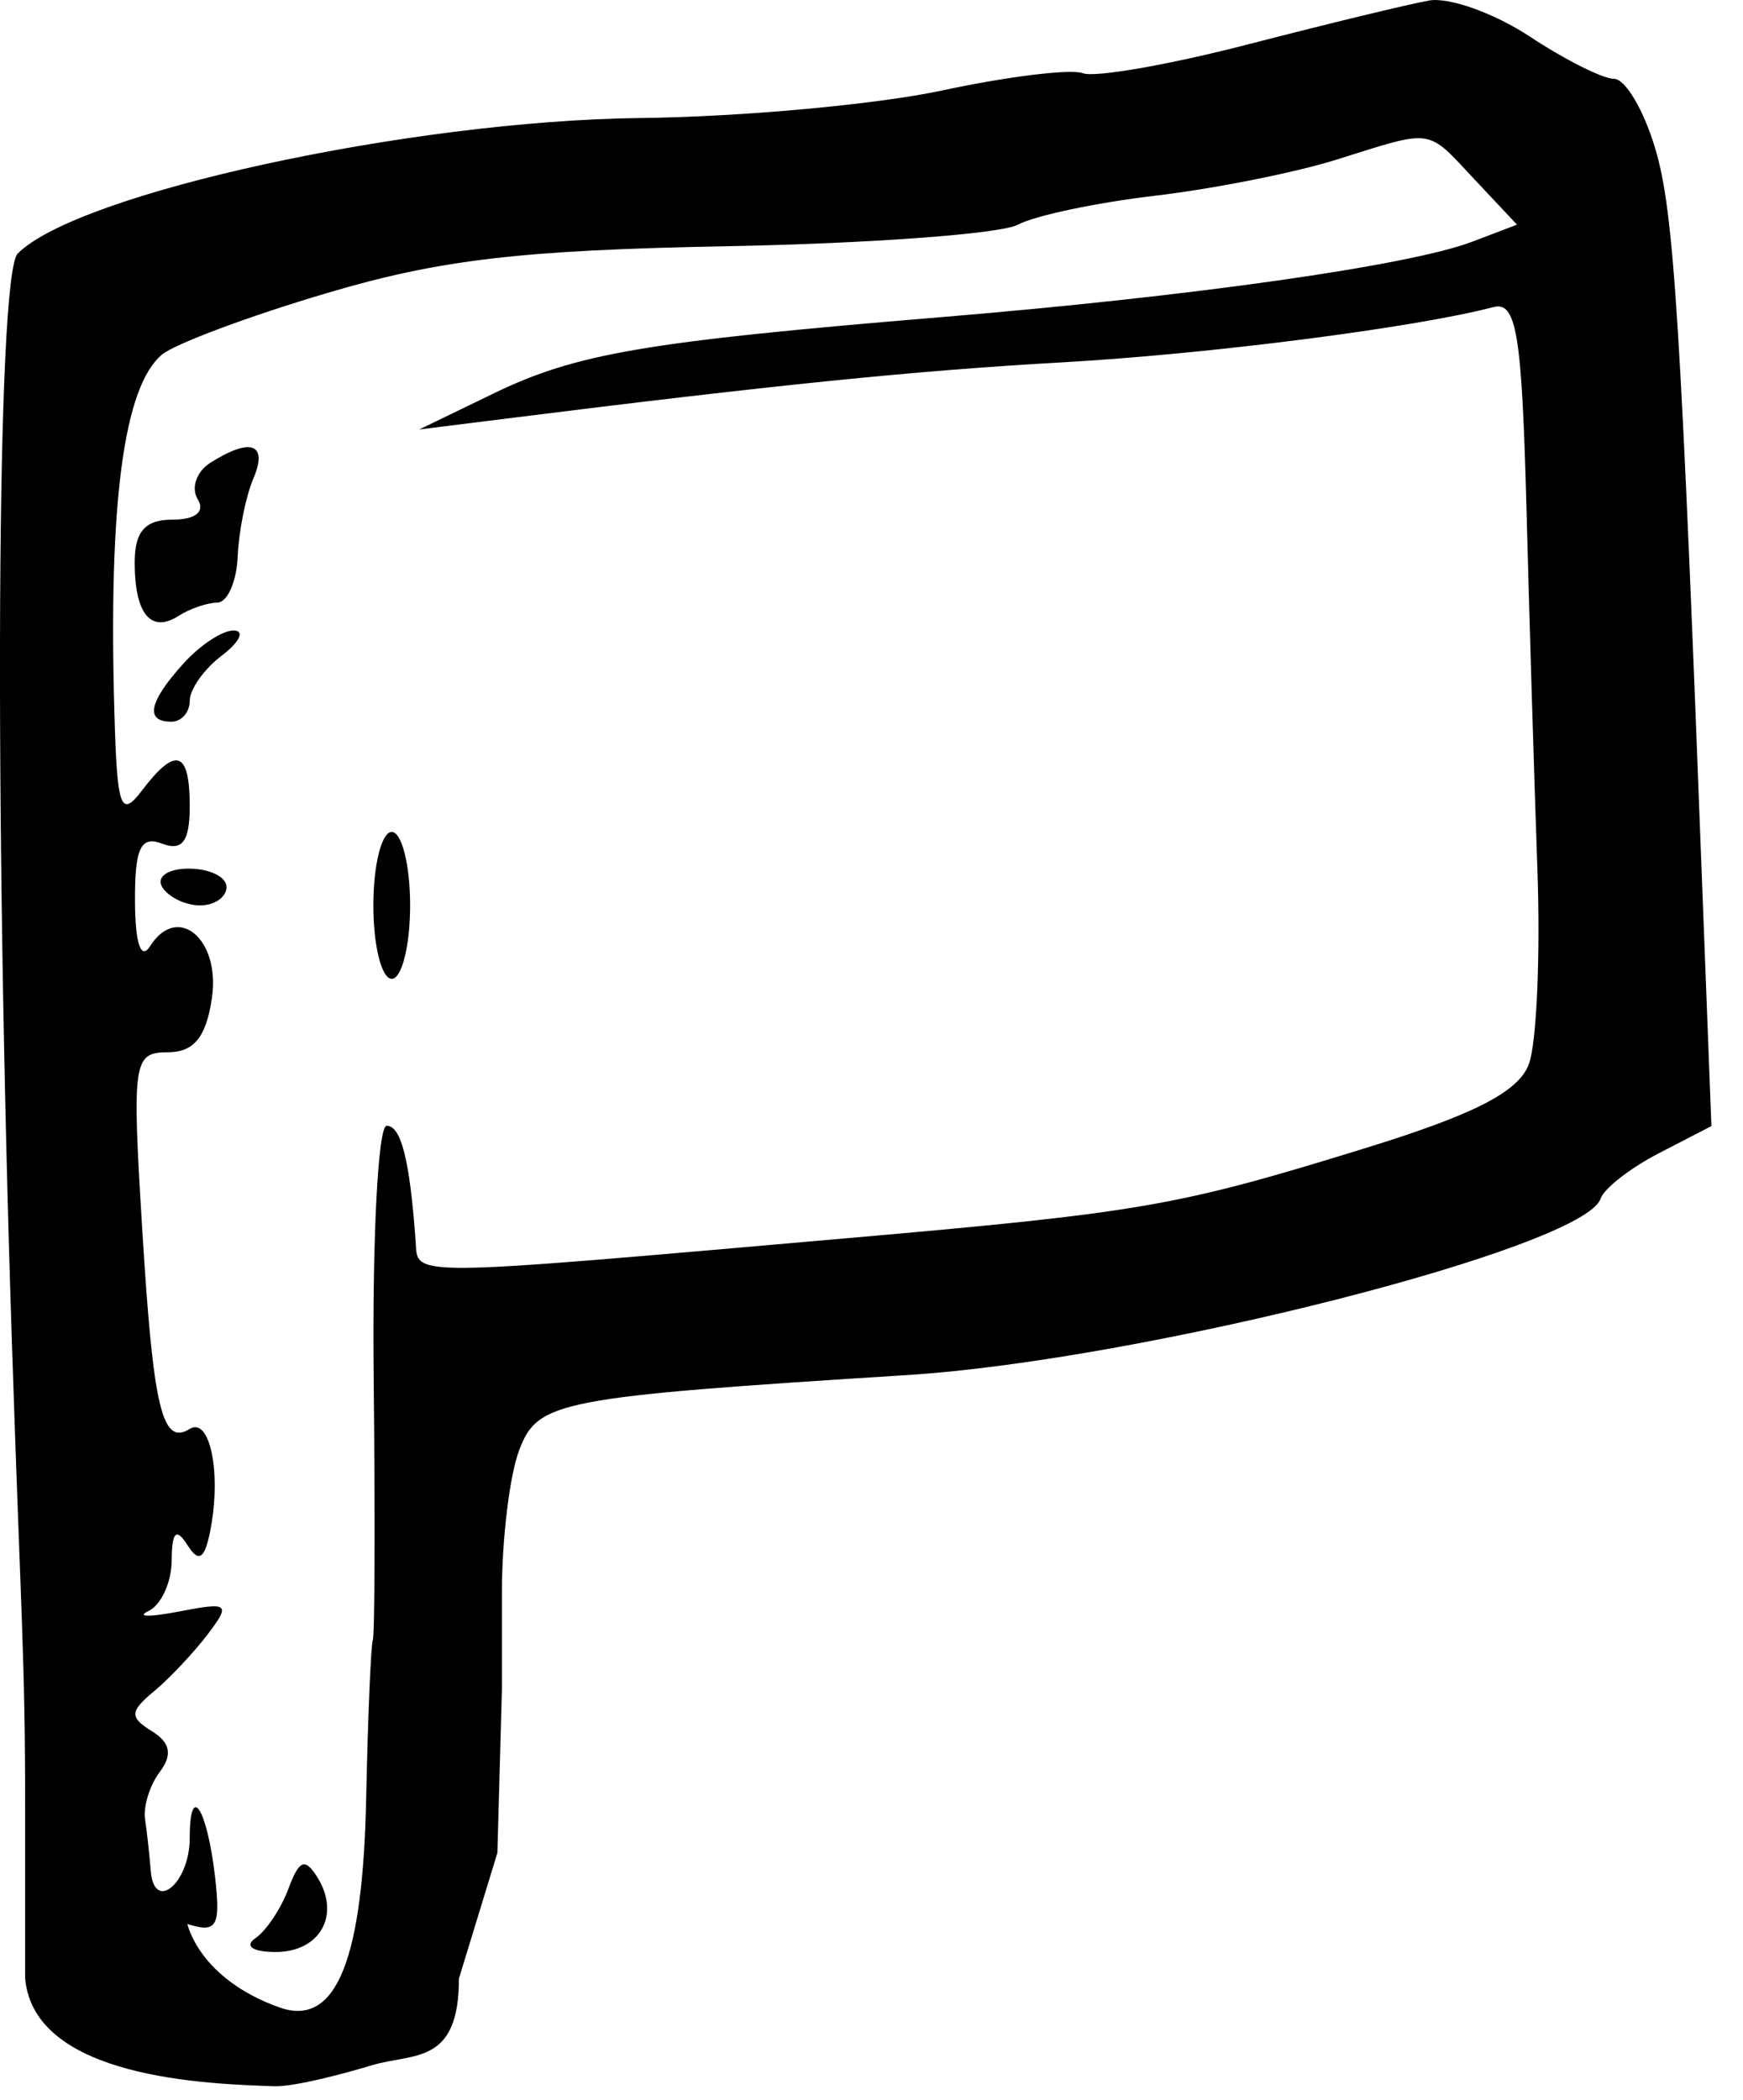 <?xml version="1.0" encoding="UTF-8" standalone="no"?>
<svg
   width="100%"
   height="100%"
   viewBox="0 0 44 53"
   version="1.1"
   xml:space="preserve"
   style="fill-rule:evenodd;clip-rule:evenodd;stroke-linejoin:round;stroke-miterlimit:2;"
   id="svg12"
   sodipodi:docname="flagnostaroutline.svg"
   inkscape:version="1.2.1 (9c6d41e410, 2022-07-14)"
   xmlns:inkscape="http://www.inkscape.org/namespaces/inkscape"
   xmlns:sodipodi="http://sodipodi.sourceforge.net/DTD/sodipodi-0.dtd"
   xmlns="http://www.w3.org/2000/svg"
   xmlns:svg="http://www.w3.org/2000/svg"><defs
   id="defs16" /><sodipodi:namedview
   id="namedview14"
   pagecolor="#ffffff"
   bordercolor="#666666"
   borderopacity="1.0"
   inkscape:showpageshadow="2"
   inkscape:pageopacity="0.0"
   inkscape:pagecheckerboard="0"
   inkscape:deskcolor="#d1d1d1"
   showgrid="false"
   inkscape:zoom="16.792453"
   inkscape:cx="16.733708"
   inkscape:cy="26.529775"
   inkscape:window-width="1920"
   inkscape:window-height="1051"
   inkscape:window-x="-9"
   inkscape:window-y="-9"
   inkscape:window-maximized="1"
   inkscape:current-layer="svg12" />
    <g
   transform="matrix(1,0,0,1,-889.511,-1637.57)"
   id="g10">
        <g
   transform="matrix(2.166,0,0,2.166,0,1362.44)"
   id="g4">
            <path
   d="M418.218,129.078L411.922,130.901L411.922,140.205L412.614,150.269C412.614,150.269 413.335,150.54 413.589,150.547C413.904,150.556 414.821,150.269 414.821,150.269L415.183,148.146L416.399,142.259L427.308,140.895L429.227,139.348L428.377,128.896L426.938,127.755L418.218,129.078Z"
   style="fill:none;fill-rule:nonzero"
   id="path2" />
        </g>
        <g
   transform="matrix(2.667,0,0,2.667,894.242,1641.61)"
   id="g8">
            <path
   d="M0,16.69C0.279,16.779 0.316,16.715 0.261,16.238C0.185,15.591 0.022,15.342 0.022,15.876C0.022,16.303 -0.315,16.587 -0.347,16.186C-0.359,16.037 -0.383,15.818 -0.401,15.698C-0.419,15.579 -0.356,15.376 -0.261,15.25C-0.139,15.089 -0.162,14.973 -0.336,14.866C-0.549,14.734 -0.547,14.68 -0.316,14.488C-0.168,14.365 0.06,14.122 0.192,13.949C0.412,13.659 0.391,13.642 -0.078,13.733C-0.357,13.787 -0.488,13.786 -0.369,13.729C-0.249,13.673 -0.15,13.458 -0.149,13.25C-0.147,12.976 -0.106,12.937 0.002,13.107C0.111,13.28 0.168,13.235 0.223,12.934C0.319,12.399 0.209,11.89 0.021,12.006C-0.24,12.167 -0.324,11.813 -0.428,10.109C-0.525,8.53 -0.513,8.442 -0.187,8.442C0.061,8.442 0.178,8.299 0.232,7.928C0.314,7.371 -0.093,7.029 -0.353,7.437C-0.439,7.575 -0.495,7.414 -0.496,7.014C-0.499,6.51 -0.442,6.39 -0.239,6.468C-0.048,6.541 0.022,6.446 0.022,6.114C0.022,5.586 -0.11,5.543 -0.431,5.966C-0.632,6.23 -0.666,6.134 -0.691,5.227C-0.749,3.242 -0.602,2.14 -0.24,1.84C-0.119,1.739 0.582,1.477 1.318,1.259C2.385,0.942 3.156,0.851 5.113,0.815C6.464,0.789 7.701,0.698 7.861,0.611C8.022,0.525 8.606,0.402 9.16,0.337C9.712,0.272 10.483,0.119 10.872,-0.003C11.805,-0.295 11.723,-0.307 12.182,0.182L12.585,0.611L12.159,0.773C11.569,0.997 9.523,1.288 7.147,1.485C4.331,1.718 3.68,1.828 2.89,2.212L2.194,2.549L2.977,2.451C5.552,2.128 6.887,1.992 8.277,1.914C9.665,1.836 11.625,1.585 12.361,1.391C12.58,1.334 12.63,1.642 12.674,3.275C12.702,4.348 12.749,5.895 12.778,6.711C12.807,7.527 12.771,8.357 12.697,8.554C12.6,8.817 12.178,9.033 11.116,9.359C9.366,9.899 9.024,9.958 6.267,10.199C2.014,10.571 2.184,10.57 2.16,10.228C2.105,9.462 2.023,9.137 1.886,9.137C1.804,9.137 1.749,10.213 1.763,11.527C1.777,12.841 1.773,13.956 1.755,14.003C1.737,14.051 1.708,14.726 1.692,15.504C1.661,16.989 1.422,17.677 0.87,17.479C0.106,17.206 0,16.69 0,16.69M1.748,18.026C2.144,17.909 2.57,18.026 2.57,17.206L2.934,16.017L2.977,14.463L2.977,13.549C2.977,13.046 3.05,12.442 3.141,12.205C3.317,11.741 3.505,11.705 6.813,11.496C9.034,11.356 13.22,10.291 13.376,9.827C13.409,9.73 13.658,9.536 13.93,9.396L14.425,9.14L14.35,7.184C14.135,1.491 14.072,0.486 13.892,-0.114C13.784,-0.474 13.61,-0.769 13.503,-0.769C13.398,-0.769 13.039,-0.949 12.706,-1.169C12.372,-1.389 11.944,-1.543 11.753,-1.51C11.562,-1.476 10.792,-1.29 10.043,-1.096C9.294,-0.902 8.588,-0.779 8.476,-0.822C8.363,-0.865 7.765,-0.792 7.145,-0.659C6.525,-0.526 5.236,-0.408 4.28,-0.398C2.107,-0.372 -1.033,0.311 -1.606,0.884C-1.806,1.085 -1.832,6.004 -1.66,11.223C-1.576,13.786 -1.536,14.16 -1.536,15.563L-1.536,17.206C-1.45,18.156 0.212,18.204 0.818,18.225C1.023,18.233 1.552,18.086 1.748,18.026M0.217,2.864C0.085,2.948 0.032,3.103 0.098,3.209C0.17,3.327 0.077,3.402 -0.141,3.402C-0.4,3.402 -0.499,3.514 -0.499,3.808C-0.499,4.294 -0.346,4.48 -0.084,4.313C0.022,4.245 0.188,4.188 0.283,4.187C0.379,4.186 0.466,3.988 0.476,3.75C0.486,3.511 0.553,3.179 0.625,3.011C0.765,2.682 0.599,2.622 0.217,2.864M-0.037,4.763C-0.365,5.125 -0.405,5.314 -0.152,5.314C-0.056,5.314 0.022,5.225 0.022,5.116C0.022,5.007 0.159,4.814 0.327,4.687C0.494,4.56 0.545,4.453 0.44,4.451C0.336,4.447 0.12,4.588 -0.037,4.763M1.76,7.052C1.76,7.434 1.838,7.747 1.934,7.747C2.029,7.747 2.108,7.434 2.108,7.052C2.108,6.669 2.029,6.357 1.934,6.357C1.838,6.357 1.76,6.669 1.76,7.052M-0.239,6.878C-0.18,6.974 -0.019,7.052 0.119,7.052C0.258,7.052 0.37,6.974 0.37,6.878C0.37,6.782 0.209,6.704 0.012,6.704C-0.184,6.704 -0.297,6.782 -0.239,6.878M0.957,16.354C0.887,16.543 0.746,16.755 0.643,16.825C0.537,16.898 0.617,16.954 0.829,16.955C1.252,16.958 1.453,16.609 1.232,16.251C1.114,16.061 1.058,16.082 0.957,16.354"
   id="path6" />
        </g>
    </g>
</svg>
